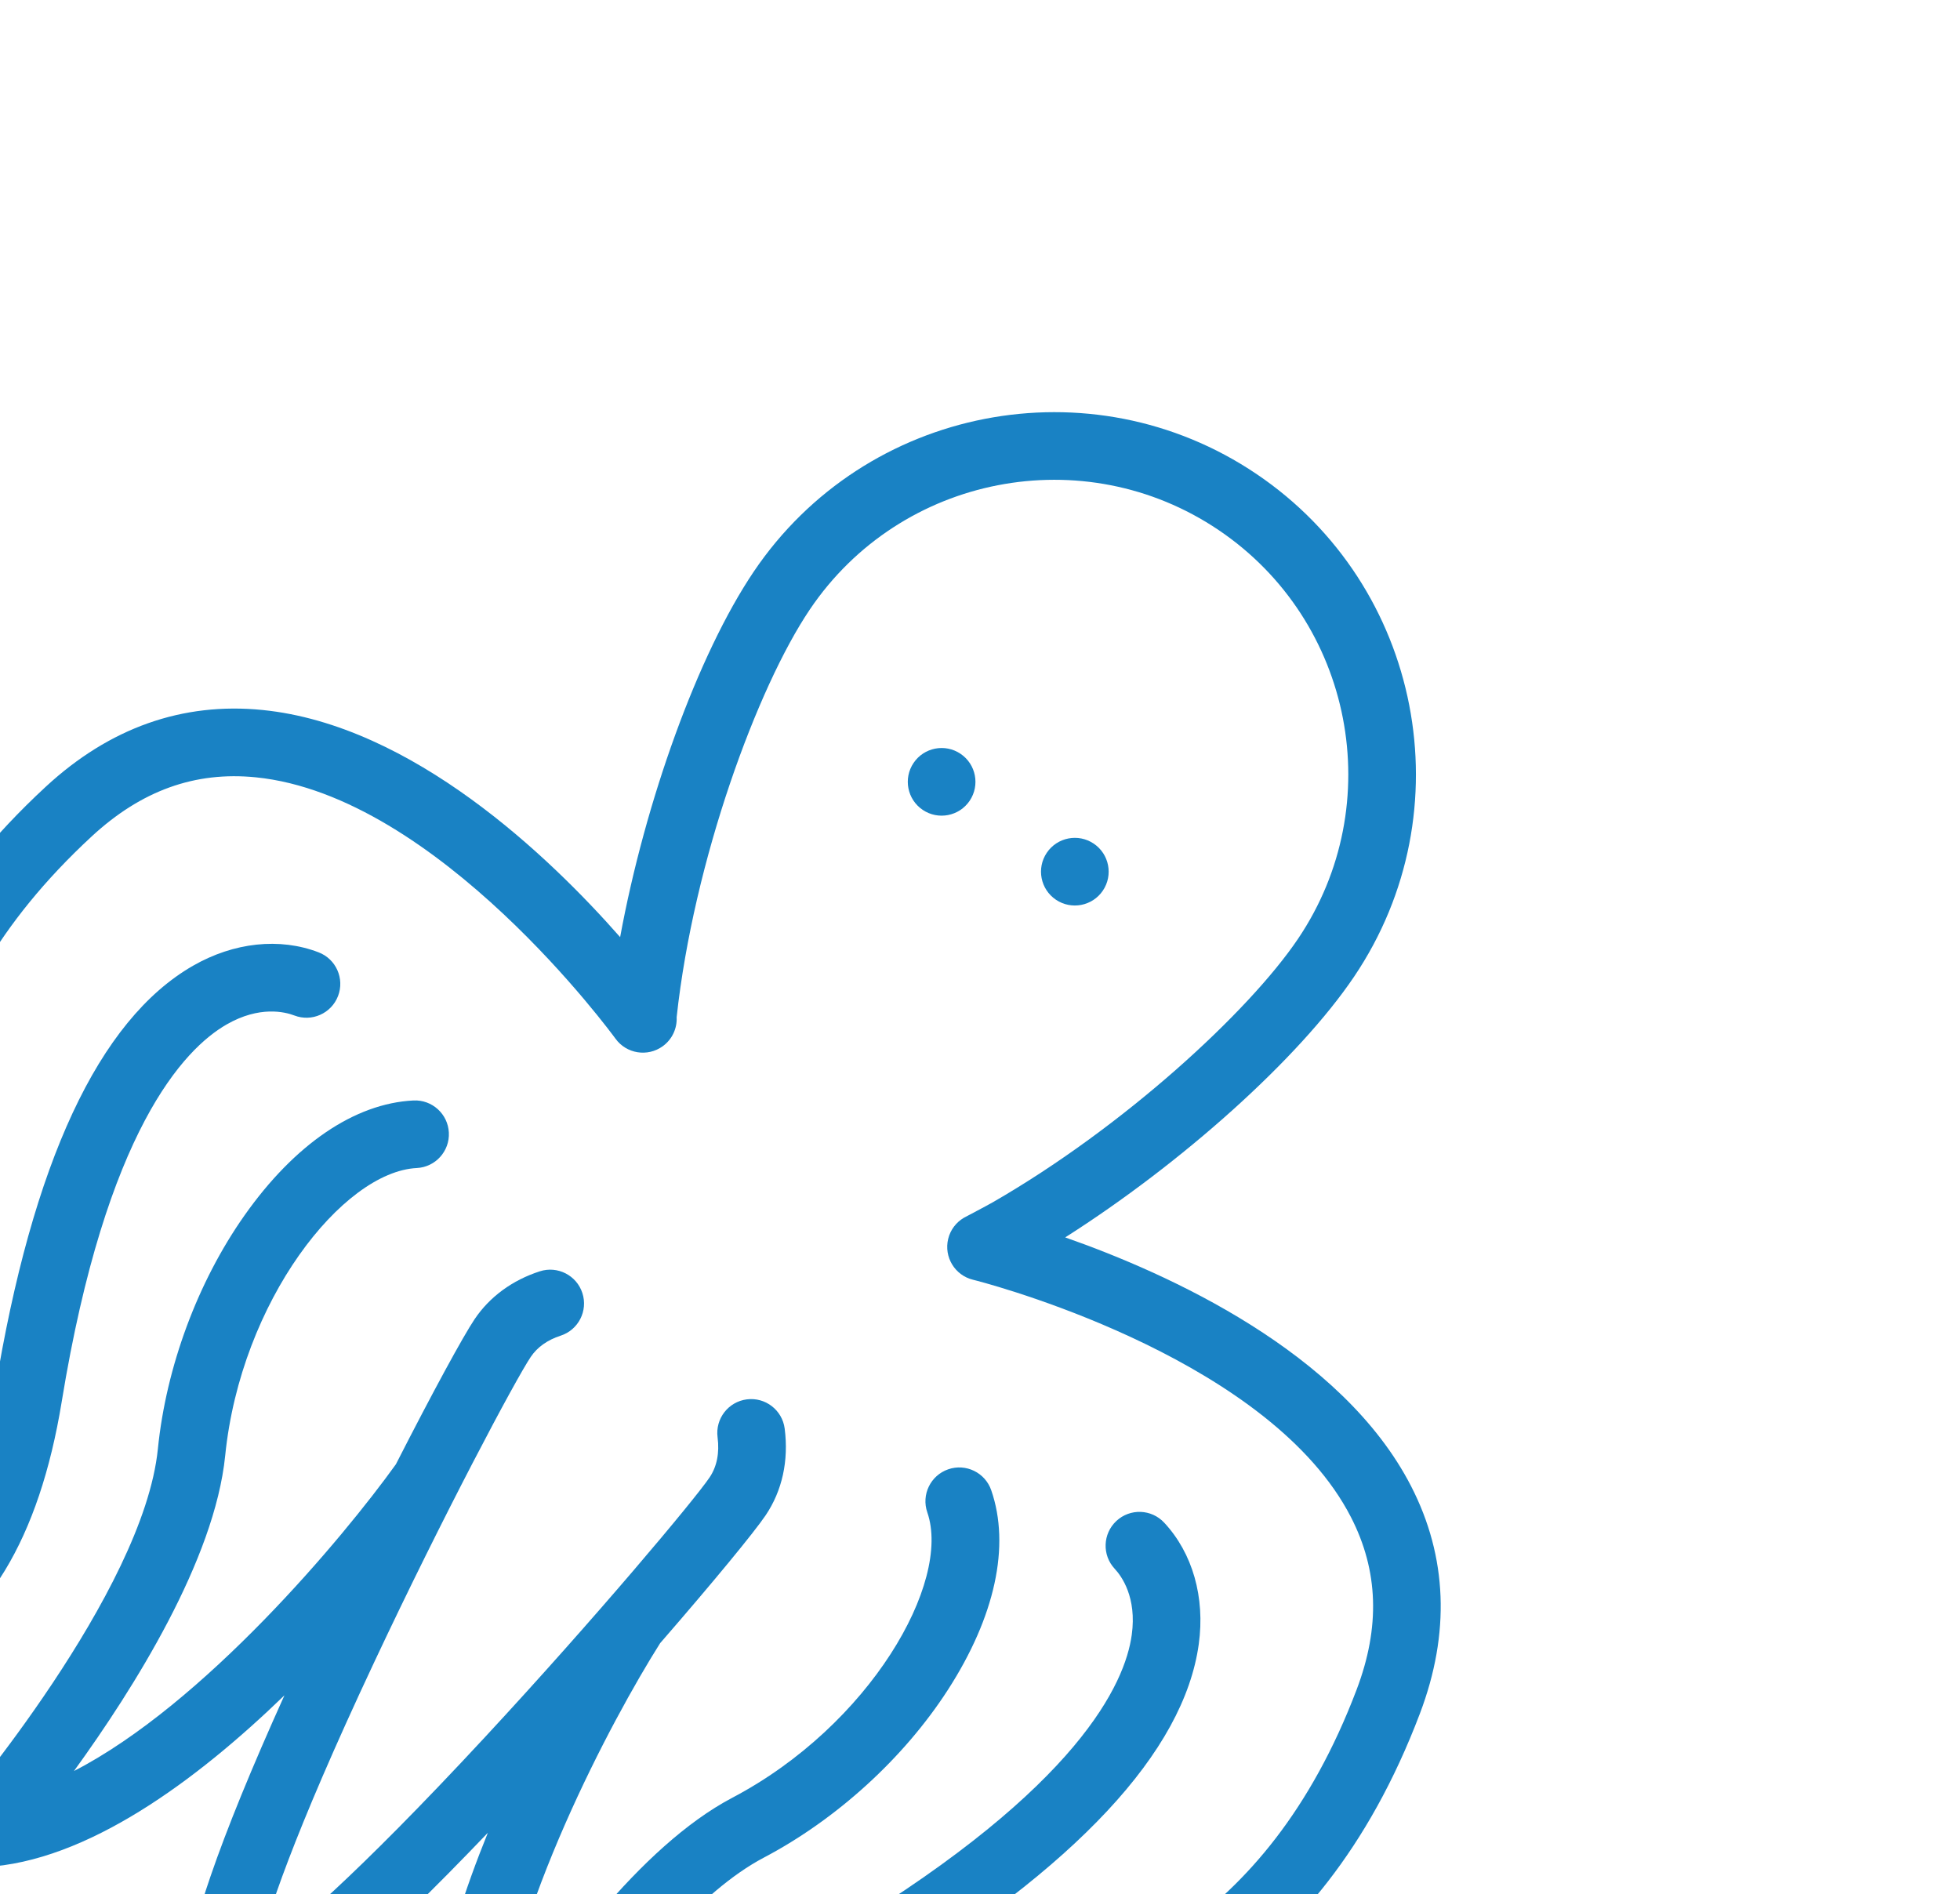 <svg width="389" height="376" viewBox="0 0 389 376" fill="none" xmlns="http://www.w3.org/2000/svg">
<path d="M183.13 160.748C186.204 162.822 190.376 162.011 192.45 158.937C194.523 155.863 193.712 151.69 190.638 149.617C187.564 147.543 183.391 148.354 181.318 151.428C179.244 154.502 180.056 158.675 183.13 160.748Z" fill="#1982C4"/>
<path d="M209.567 178.581C212.641 180.654 216.814 179.843 218.888 176.769C220.961 173.695 220.15 169.523 217.076 167.449C214.002 165.376 209.829 166.187 207.756 169.261C205.682 172.335 206.493 176.508 209.567 178.581Z" fill="#1982C4"/>
<path d="M169.996 472.172C164.291 463.778 165.085 453.94 166.756 447.165C170.197 433.207 179.816 421.532 187.12 417.631C189.993 416.097 194.646 414.679 200.031 413.037C222.923 406.062 261.236 394.388 281.809 340.11C287.848 324.181 287.26 309.002 280.064 294.994C266.36 268.317 231.824 252.759 211.411 245.604C234.518 230.908 257.725 210.193 268.754 193.842C290.914 160.988 282.215 116.232 249.361 94.071C216.508 71.912 171.752 80.612 149.592 113.466C138.498 129.913 128.038 159.062 123.078 186.006C109.028 170.035 81.837 143.915 52.124 140.925C36.223 139.325 21.742 144.448 9.083 156.154C-33.537 195.564 -30.008 235.461 -27.899 259.298C-27.404 264.906 -26.975 269.75 -27.321 272.988C-28.202 281.221 -35.425 294.514 -47.076 302.933C-52.732 307.019 -61.557 311.441 -71.477 309.296C-74.638 308.614 -77.837 310.28 -79.087 313.263C-80.326 316.219 -79.302 319.636 -76.65 321.424C-76.627 321.44 -76.603 321.456 -76.579 321.472C-75.317 322.301 -45.359 341.632 -19.301 330.179C-2.814 322.933 7.8 305.449 12.248 278.213C21.039 224.37 36.532 208.189 44.985 203.335C51.517 199.585 56.555 200.843 58.417 201.557C61.879 202.887 65.763 201.158 67.091 197.697C68.421 194.234 66.69 190.348 63.23 189.023C55.505 186.056 46.418 187.028 38.3 191.69C19.606 202.424 6.382 230.805 -1.004 276.049C-4.667 298.484 -12.627 312.554 -24.661 317.868C-32.201 321.197 -40.59 320.799 -48.04 319.063C-45.056 317.658 -42.105 315.909 -39.211 313.818C-25.793 304.122 -15.413 287.921 -13.969 274.418C-13.483 269.875 -13.965 264.427 -14.523 258.117C-16.536 235.352 -19.58 200.949 18.201 166.014C28.042 156.913 38.692 153.076 50.758 154.284C86.954 157.906 121.799 205.668 122.147 206.149C124.315 209.156 128.507 209.836 131.517 207.672C133.434 206.293 134.403 204.087 134.295 201.89C137.676 170.741 150.318 136.406 160.725 120.976C178.745 94.259 215.139 87.184 241.853 105.203C268.568 123.222 275.643 159.617 257.623 186.332C247.868 200.794 223.076 223.633 197.108 238.594C195.608 239.458 191.688 241.482 191.292 241.716C189.789 242.603 188.632 244.069 188.185 245.899C187.309 249.499 189.513 253.133 193.11 254.009C193.146 254.018 193.451 254.093 193.995 254.237C199.924 255.811 252.385 270.493 268.122 301.129C273.583 311.76 273.953 322.955 269.255 335.35C251.016 383.466 217.979 393.532 196.117 400.193C190.058 402.039 184.825 403.634 180.796 405.786C168.816 412.184 157.682 427.878 153.72 443.951C152.862 447.436 152.341 450.845 152.16 454.154C147.77 447.916 144.264 440.293 144.513 432.024C144.91 418.858 154.974 406.193 174.427 394.378C213.609 370.58 234.971 347.686 237.919 326.335C239.201 317.061 236.697 308.272 231.054 302.22C228.523 299.507 224.276 299.36 221.565 301.889C218.853 304.418 218.704 308.667 221.234 311.378C222.595 312.837 225.649 317.036 224.618 324.498C223.285 334.153 214.086 354.58 167.456 382.901C143.87 397.227 131.634 413.618 131.092 431.62C130.234 460.068 159.38 480.603 160.621 481.462C160.645 481.479 160.668 481.495 160.692 481.511C163.344 483.3 166.894 482.971 169.172 480.713C171.467 478.437 171.814 474.847 169.996 472.172Z" fill="#1982C4"/>
<path d="M188.125 335.413C197.499 320.887 200.555 306.812 196.727 295.78C195.513 292.279 191.689 290.421 188.184 291.637C184.682 292.852 182.826 296.678 184.042 300.181C188.861 314.073 172.673 342.438 145.343 356.825C126.96 366.503 109.329 390.903 98.559 408.096C101.208 379.31 121.347 341.443 131.014 326.148C141.596 313.968 149.695 304.116 151.953 300.769C155.248 295.884 156.555 289.931 155.735 283.555C155.262 279.878 151.896 277.279 148.219 277.753C144.541 278.226 141.943 281.592 142.416 285.269C142.82 288.403 142.283 291.092 140.821 293.26C137.858 297.652 118.172 321.167 96.19 344.862C70.271 372.803 57.331 383.618 51.237 387.803C52.833 380.585 58.014 364.537 74.212 330.038C87.948 300.781 102.375 273.72 105.338 269.326C106.652 267.379 108.647 265.961 111.27 265.11C114.797 263.966 116.729 260.179 115.584 256.652C114.44 253.126 110.653 251.195 107.127 252.338C101.662 254.111 97.194 257.388 94.206 261.819C91.953 265.159 85.877 276.314 78.573 290.636C68.062 305.283 40.433 338.253 14.68 351.521C26.586 335.095 42.606 309.606 44.691 288.937C47.793 258.208 68.028 232.573 82.716 231.837C86.418 231.651 89.27 228.498 89.084 224.796C88.898 221.094 85.747 218.239 82.043 218.427C70.381 219.012 58.476 227.118 48.518 241.25C39.238 254.423 32.974 271.313 31.332 287.59C28.456 316.082 -8.191 359.077 -8.561 359.508C-10.308 361.545 -10.677 364.427 -9.495 366.836C-8.966 367.913 -8.175 368.803 -7.221 369.447C-6.041 370.243 -4.613 370.66 -3.132 370.586C17.227 369.565 39.065 353.339 56.453 336.496C49.949 350.905 45.022 362.964 41.788 372.403C36.617 387.497 34.76 397.762 41.468 402.286C48.175 406.81 56.997 401.243 69.056 390.793C76.589 384.266 85.913 375.192 96.823 363.78C87.728 386.202 80.878 412.506 87.553 431.753C88.04 433.154 88.962 434.322 90.142 435.118C91.095 435.761 92.219 436.161 93.414 436.248C96.091 436.441 98.626 435.02 99.859 432.638C100.121 432.133 126.256 382.048 151.597 368.709C166.074 361.085 179.386 348.951 188.125 335.413Z" fill="#1982C4"/>
</svg>
